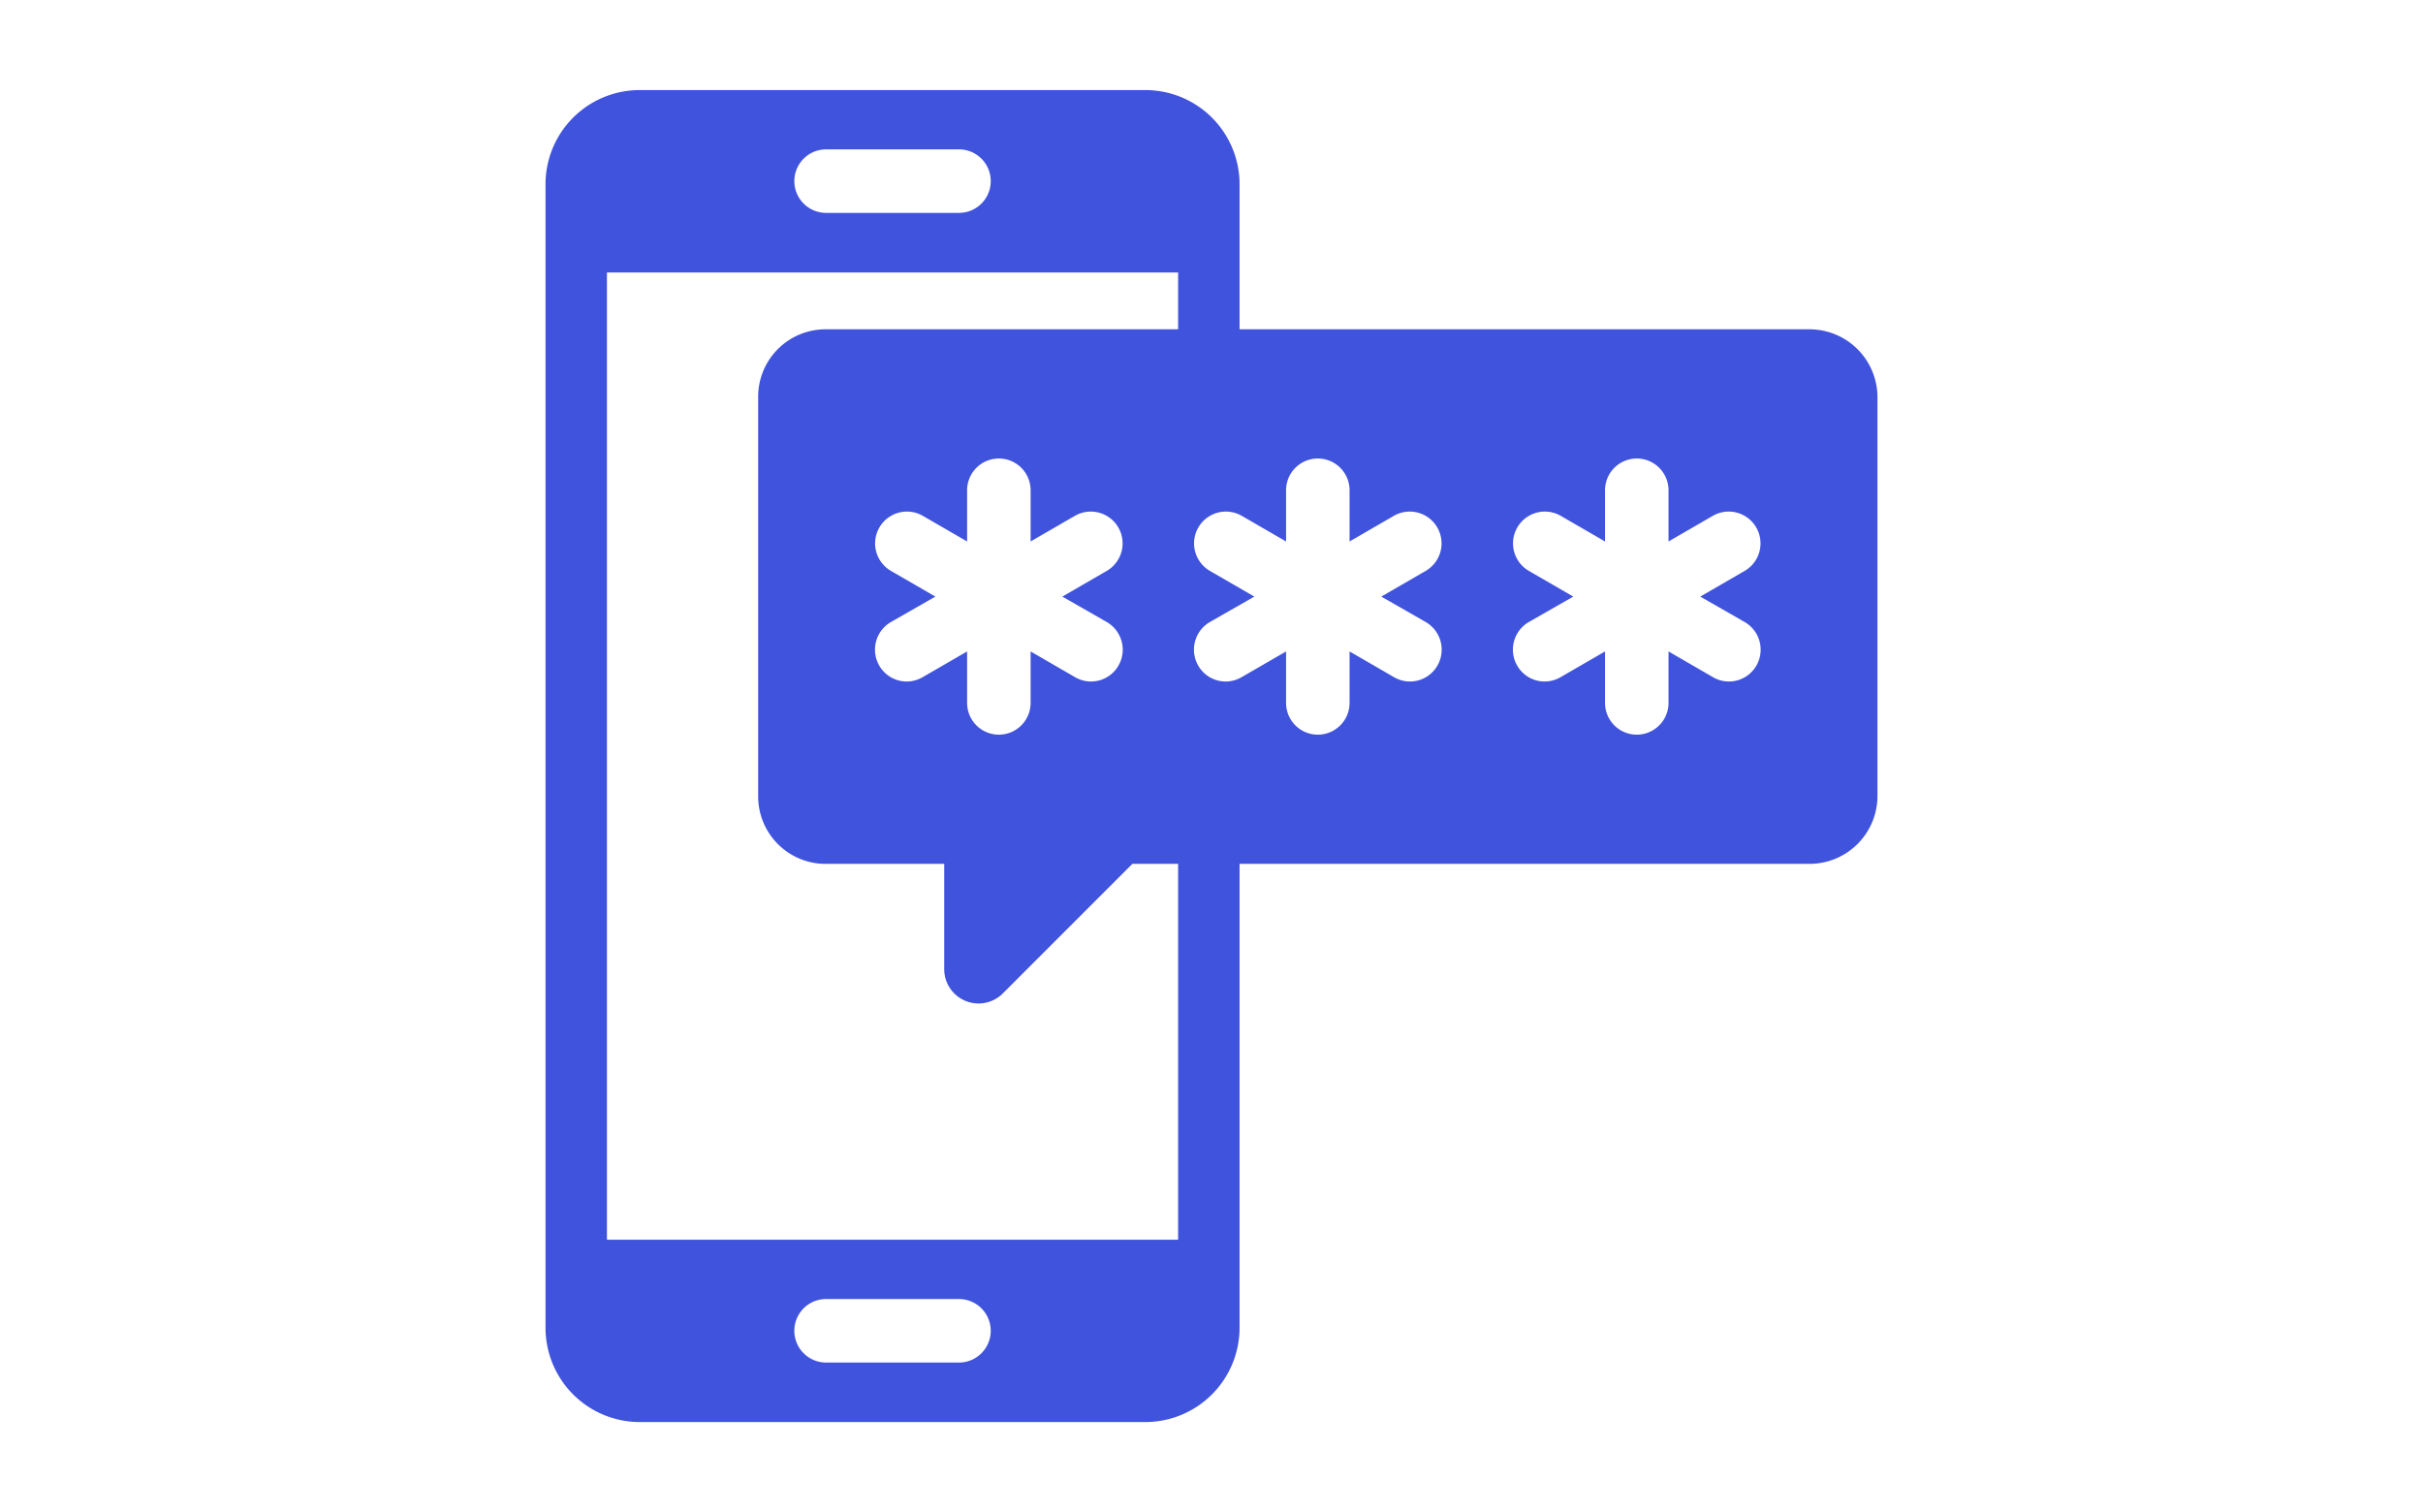 <!DOCTYPE svg PUBLIC "-//W3C//DTD SVG 1.1//EN" "http://www.w3.org/Graphics/SVG/1.1/DTD/svg11.dtd">

<!-- Uploaded to: SVG Repo, www.svgrepo.com, Transformed by: SVG Repo Mixer Tools -->
<svg fill="#4053dd" width="266px" height="166px" viewBox="0 0 512 512" xmlns="http://www.w3.org/2000/svg" stroke="#4053dd">

<g id="SVGRepo_bgCarrier" stroke-width="0"/>

<g id="SVGRepo_tracerCarrier" stroke-linecap="round" stroke-linejoin="round"/>

<g id="SVGRepo_iconCarrier"> <g id="OTP"> <path d="M458.474,112H265V62.41A31.381,31.381,0,0,0,233.588,31H62.408A31.381,31.381,0,0,0,31,62.41V449.59A31.438,31.438,0,0,0,62.408,481h171.18A31.439,31.439,0,0,0,265,449.59V292H458.477A22.523,22.523,0,0,0,481,269.477V134.526A22.526,22.526,0,0,0,458.474,112ZM125.5,50.08h45a11.25,11.25,0,0,1,0,22.5h-45a11.25,11.25,0,0,1,0-22.5Zm44.996,411.765h-45a11.25,11.25,0,1,1,0-22.5h45a11.25,11.25,0,0,1,0,22.5ZM245.198,420.25H50.797V91.75H245.198V112H125.315A22.315,22.315,0,0,0,103,134.315V269.664A22.336,22.336,0,0,0,125.336,292H166v36.149a11.122,11.122,0,0,0,18.987,7.864L229,292h16.198Zm-24.39-210.06a11.309,11.309,0,0,1,4.14,15.39,11.198,11.198,0,0,1-15.39,4.14L195.25,221.44V238a11.25,11.25,0,0,1-22.5,0V221.44L158.437,229.72a11.198,11.198,0,0,1-15.39-4.14,11.316,11.316,0,0,1,4.14-15.39L161.5,202l-14.313-8.28a11.269,11.269,0,0,1,11.25-19.529L172.75,182.47V166a11.25,11.25,0,0,1,22.5,0v16.47l14.309-8.279a11.269,11.269,0,0,1,11.25,19.529L206.5,202Zm108,0a11.309,11.309,0,0,1,4.14,15.39,11.198,11.198,0,0,1-15.39,4.14L303.25,221.44V238a11.25,11.25,0,0,1-22.5,0V221.44L266.437,229.72a11.198,11.198,0,0,1-15.39-4.14,11.316,11.316,0,0,1,4.14-15.39L269.5,202l-14.313-8.28a11.269,11.269,0,0,1,11.25-19.529L280.75,182.47V166a11.25,11.25,0,0,1,22.5,0v16.47l14.309-8.279a11.269,11.269,0,0,1,11.25,19.529L314.5,202Zm108,0a11.309,11.309,0,0,1,4.14,15.39,11.198,11.198,0,0,1-15.39,4.14L411.25,221.44V238a11.25,11.25,0,0,1-22.5,0V221.44L374.437,229.72a11.198,11.198,0,0,1-15.39-4.14,11.316,11.316,0,0,1,4.14-15.39L377.5,202l-14.313-8.28a11.269,11.269,0,0,1,11.25-19.529L388.75,182.47V166a11.25,11.25,0,0,1,22.5,0v16.47l14.309-8.279a11.269,11.269,0,0,1,11.25,19.529L422.5,202Z"/> </g> </g>

</svg>